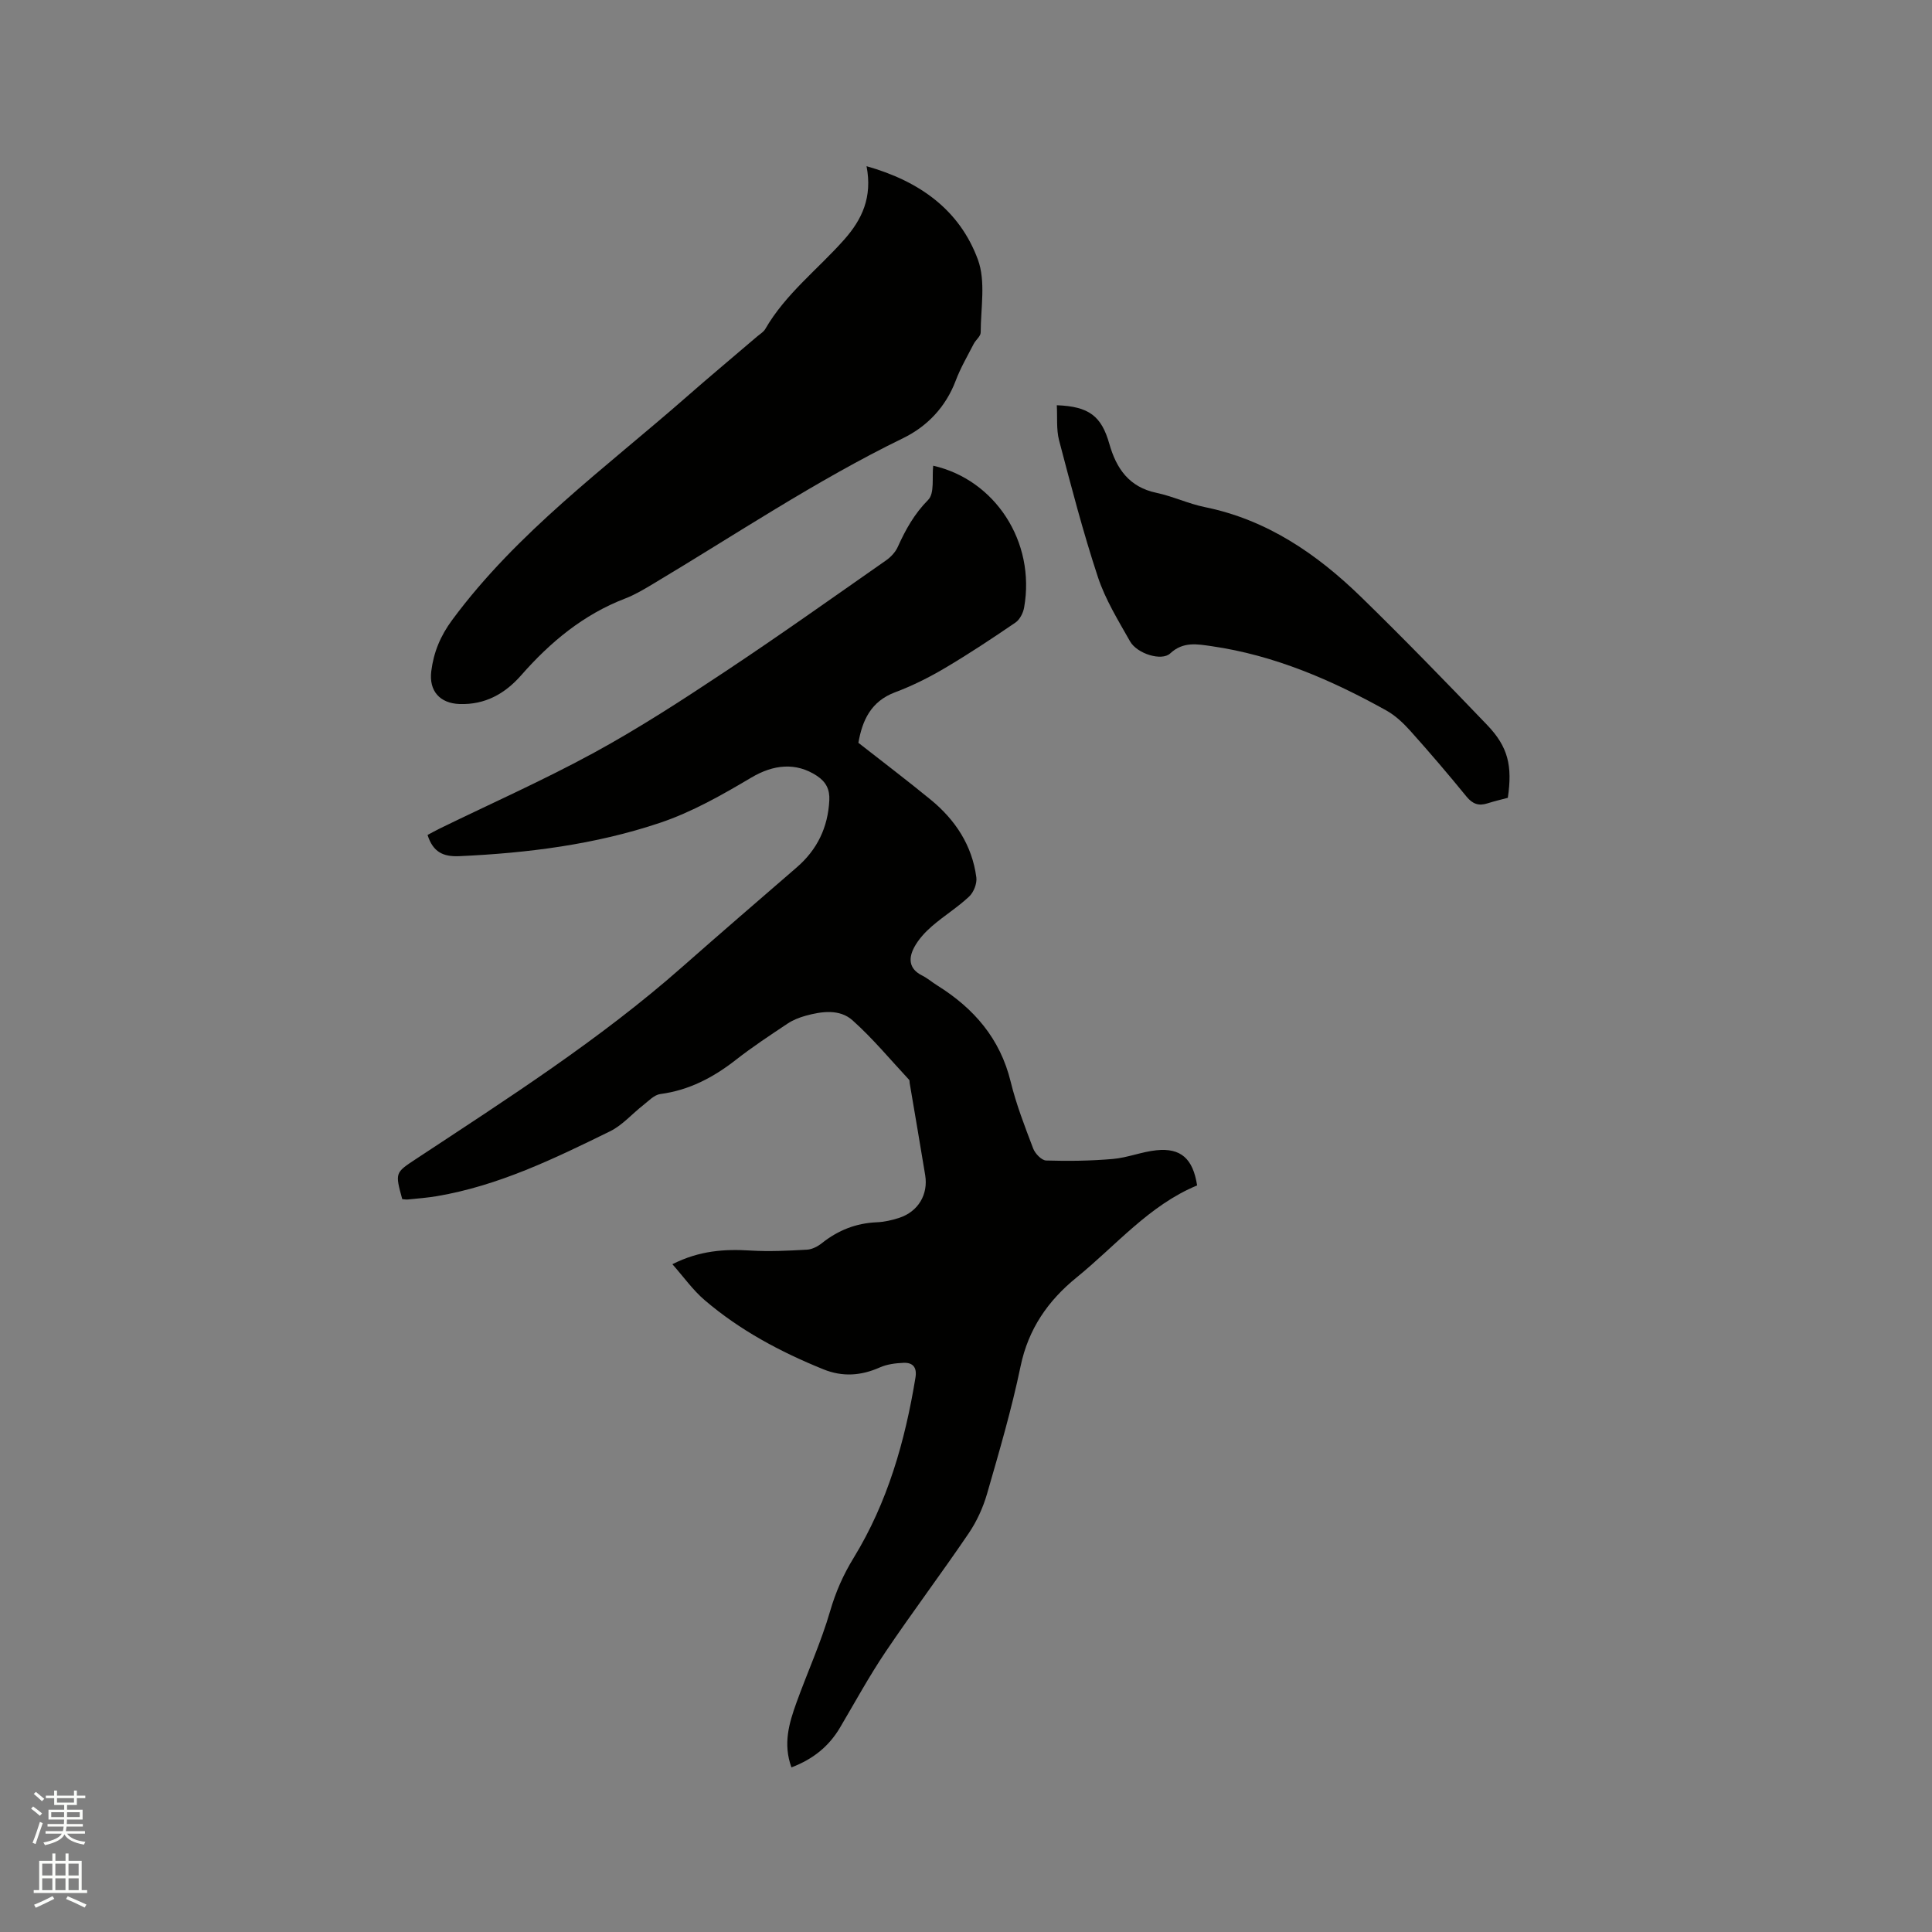 <svg enable-background="new 0 0 400 400" viewBox="0 0 400 400" xmlns="http://www.w3.org/2000/svg"><rect x="0" y="0" width="400" height="400" fill="#808080" stroke="none"/><path d="m6.44 374.46.42-.45c.65.47 1.27.95 1.85 1.44l-.45.49c-.65-.56-1.25-1.06-1.82-1.48m.93 7.33-.63-.26c.55-1.36 1.05-2.8 1.52-4.33.19.1.38.19.59.27-.46 1.29-.95 2.73-1.48 4.32m-.38-10.38.44-.42c.43.34 1.01.82 1.74 1.44l-.49.49c-.53-.51-1.09-1.01-1.69-1.51m2.5.35h1.72v-1.04h.59v1.04h3.52v-1.04h.59v1.04h1.75v.53h-1.75v1.42h-2.03v.97h3.22v2.03h-3.24c0 .35-.01.66-.03.93h3.32v.53h-3.37c-.03.27-.08.58-.15.94h3.96v.53h-3.71c.67.92 1.93 1.48 3.79 1.68-.13.24-.23.44-.29.59-2.13-.38-3.48-1.08-4.04-2.12-.43.97-1.77 1.72-4.03 2.23-.09-.19-.2-.37-.33-.55 2.1-.42 3.37-1.03 3.81-1.83h-3.36v-.53h3.58c.08-.29.13-.61.16-.94h-3.33v-.53h3.39c.02-.27.04-.58.04-.93h-3.23v-2.03h3.25v-.97h-2.07v-1.42h-1.73zm1.12 3.44v1h2.65c.01-.3.02-.44.01-.4v-.25-.35zm1.19-2h3.52v-.91h-3.52zm4.71 2h-2.63v.59c0 .15-.01.28-.01.4h2.64z" fill="#fbfcfa"/><path d="m13.56 383.74h.63v1.52h2.72v6.07h1.13v.6h-11.06v-.6h1.13v-6.07h2.73v-1.52h.63v1.52h2.1v-1.52zm-2.69 8.83.38.56c-1.24.63-2.53 1.25-3.85 1.85-.1-.21-.21-.42-.34-.63 1.36-.55 2.63-1.15 3.81-1.78m-2.13-4.27h2.1v-2.45h-2.1zm0 3.04h2.1v-2.46h-2.1zm2.72-3.04h2.1v-2.45h-2.1zm0 3.04h2.1v-2.46h-2.1zm6.07 3.6c-1.41-.71-2.7-1.3-3.86-1.78l.35-.56c1.45.62 2.75 1.19 3.88 1.72zm-1.25-9.09h-2.1v2.45h2.1zm-2.09 5.49h2.1v-2.46h-2.1z" fill="#fbfcfa"/><g fill="#010100"><path d="m163.86 365.92c-1.77-4.85-.5-9.13 1.01-13.33 2.29-6.36 5.12-12.56 7-19.03 1.16-3.99 2.71-7.5 4.89-11.06 7-11.43 10.63-24.14 12.78-37.31.34-2.1-.55-3.12-2.49-3.03-1.65.07-3.4.29-4.89.95-3.89 1.73-7.71 2-11.69.39-8.89-3.6-17.29-8.08-24.59-14.33-2.42-2.07-4.31-4.76-6.67-7.43 5.61-2.83 10.79-3.16 16.16-2.83 3.89.24 7.82.04 11.72-.18 1.06-.06 2.24-.68 3.1-1.37 3.34-2.65 7.05-4.12 11.33-4.3 1.57-.07 3.16-.43 4.66-.92 3.9-1.28 6.03-4.81 5.37-8.84-1.04-6.38-2.15-12.74-3.22-19.11-.04-.21.02-.49-.1-.62-3.87-4.15-7.51-8.56-11.73-12.33-2.67-2.38-6.39-1.86-9.74-.93-1.29.36-2.6.88-3.71 1.62-3.61 2.41-7.25 4.8-10.67 7.48-4.68 3.66-9.69 6.31-15.67 7.1-1.27.17-2.43 1.43-3.55 2.31-2.3 1.79-4.3 4.15-6.85 5.4-11.5 5.64-23.05 11.26-35.85 13.43-1.98.34-4 .48-6 .69-.4.04-.81-.05-1.18-.07-1.5-5.49-1.48-5.46 2.81-8.29 18.93-12.49 38.05-24.7 55.13-39.76 7.87-6.94 15.82-13.79 23.75-20.65 4.24-3.67 6.45-8.28 6.73-13.87.11-2.22-.64-3.79-2.55-5.06-4.37-2.89-9.04-2.35-13.58.34-6.05 3.59-12.32 7.16-18.94 9.38-13.41 4.5-27.4 6.26-41.54 6.9-3.4.15-5.45-.89-6.57-4.39.78-.41 1.65-.91 2.56-1.35 10.66-5.2 21.52-10.02 31.92-15.69 9.28-5.06 18.19-10.85 27-16.7 11.29-7.49 22.34-15.35 33.45-23.11.99-.69 1.94-1.71 2.43-2.8 1.61-3.57 3.42-6.83 6.29-9.73 1.36-1.37.76-4.7 1.04-7.07 12.75 2.88 21.25 15.7 18.82 29.38-.2 1.12-.9 2.49-1.8 3.1-4.79 3.27-9.63 6.48-14.62 9.43-3.27 1.93-6.72 3.66-10.27 4.99-5.05 1.89-6.81 5.85-7.62 10.47 5.05 3.96 10.11 7.79 15.01 11.81 5.08 4.17 8.54 9.44 9.41 16.05.17 1.27-.55 3.09-1.49 3.97-2.38 2.24-5.22 3.99-7.7 6.14-1.41 1.22-2.76 2.69-3.64 4.31-1.22 2.24-1.22 4.48 1.57 5.88 1.13.56 2.11 1.42 3.19 2.09 7.57 4.73 13 10.98 15.18 19.92 1.15 4.71 2.93 9.28 4.66 13.83.4 1.05 1.74 2.45 2.68 2.48 4.6.14 9.23.08 13.82-.32 3.03-.26 5.97-1.49 9.01-1.8 5.04-.52 7.57 1.71 8.43 7.28-9.91 4.09-16.78 12.42-24.97 19.07-5.91 4.8-9.97 10.64-11.58 18.37-1.85 8.9-4.42 17.66-6.94 26.4-.83 2.87-2.14 5.74-3.82 8.21-5.59 8.24-11.59 16.21-17.16 24.47-3.42 5.07-6.36 10.47-9.47 15.74-2.29 3.86-5.55 6.52-10.05 8.23z"/><path d="m179.41 34.41c11.06 3.12 19.28 9.11 23.05 19.33 1.66 4.5.59 10.03.58 15.1 0 .79-1.03 1.54-1.45 2.37-1.29 2.51-2.73 4.97-3.72 7.6-2.07 5.47-5.91 9.48-10.9 11.91-18.08 8.8-34.73 20-51.93 30.27-1.81 1.08-3.66 2.18-5.62 2.93-8.64 3.32-15.49 9.02-21.5 15.87-3.39 3.86-7.5 6.15-12.77 5.97-4.07-.14-6.37-2.69-5.86-6.79.49-3.91 1.88-7.31 4.35-10.64 13.48-18.22 31.67-31.41 48.44-46.11 4.86-4.26 9.82-8.4 14.73-12.6.56-.48 1.28-.89 1.63-1.5 4.2-7.28 10.89-12.36 16.35-18.52 3.68-4.16 5.86-8.74 4.62-15.19z"/><path d="m218.8 83.9c6.65.25 9.24 2.22 10.88 8.01 1.45 5.09 4.07 8.93 9.73 10.12 3.4.72 6.64 2.27 10.04 2.96 12.87 2.62 23.18 9.69 32.34 18.6 8.88 8.65 17.52 17.55 26.1 26.5 4.36 4.55 5.26 8.45 4.29 15.09-1.35.36-2.79.69-4.19 1.14-1.83.59-3.1.15-4.37-1.4-3.75-4.6-7.61-9.12-11.57-13.54-1.46-1.63-3.13-3.23-5.02-4.28-11.34-6.31-23.16-11.43-36.14-13.31-3-.43-5.92-1.02-8.62 1.5-1.76 1.64-6.85.07-8.31-2.51-2.44-4.32-5.11-8.64-6.65-13.3-3.08-9.32-5.55-18.85-8.05-28.35-.58-2.28-.32-4.79-.46-7.23z"/></g></svg>